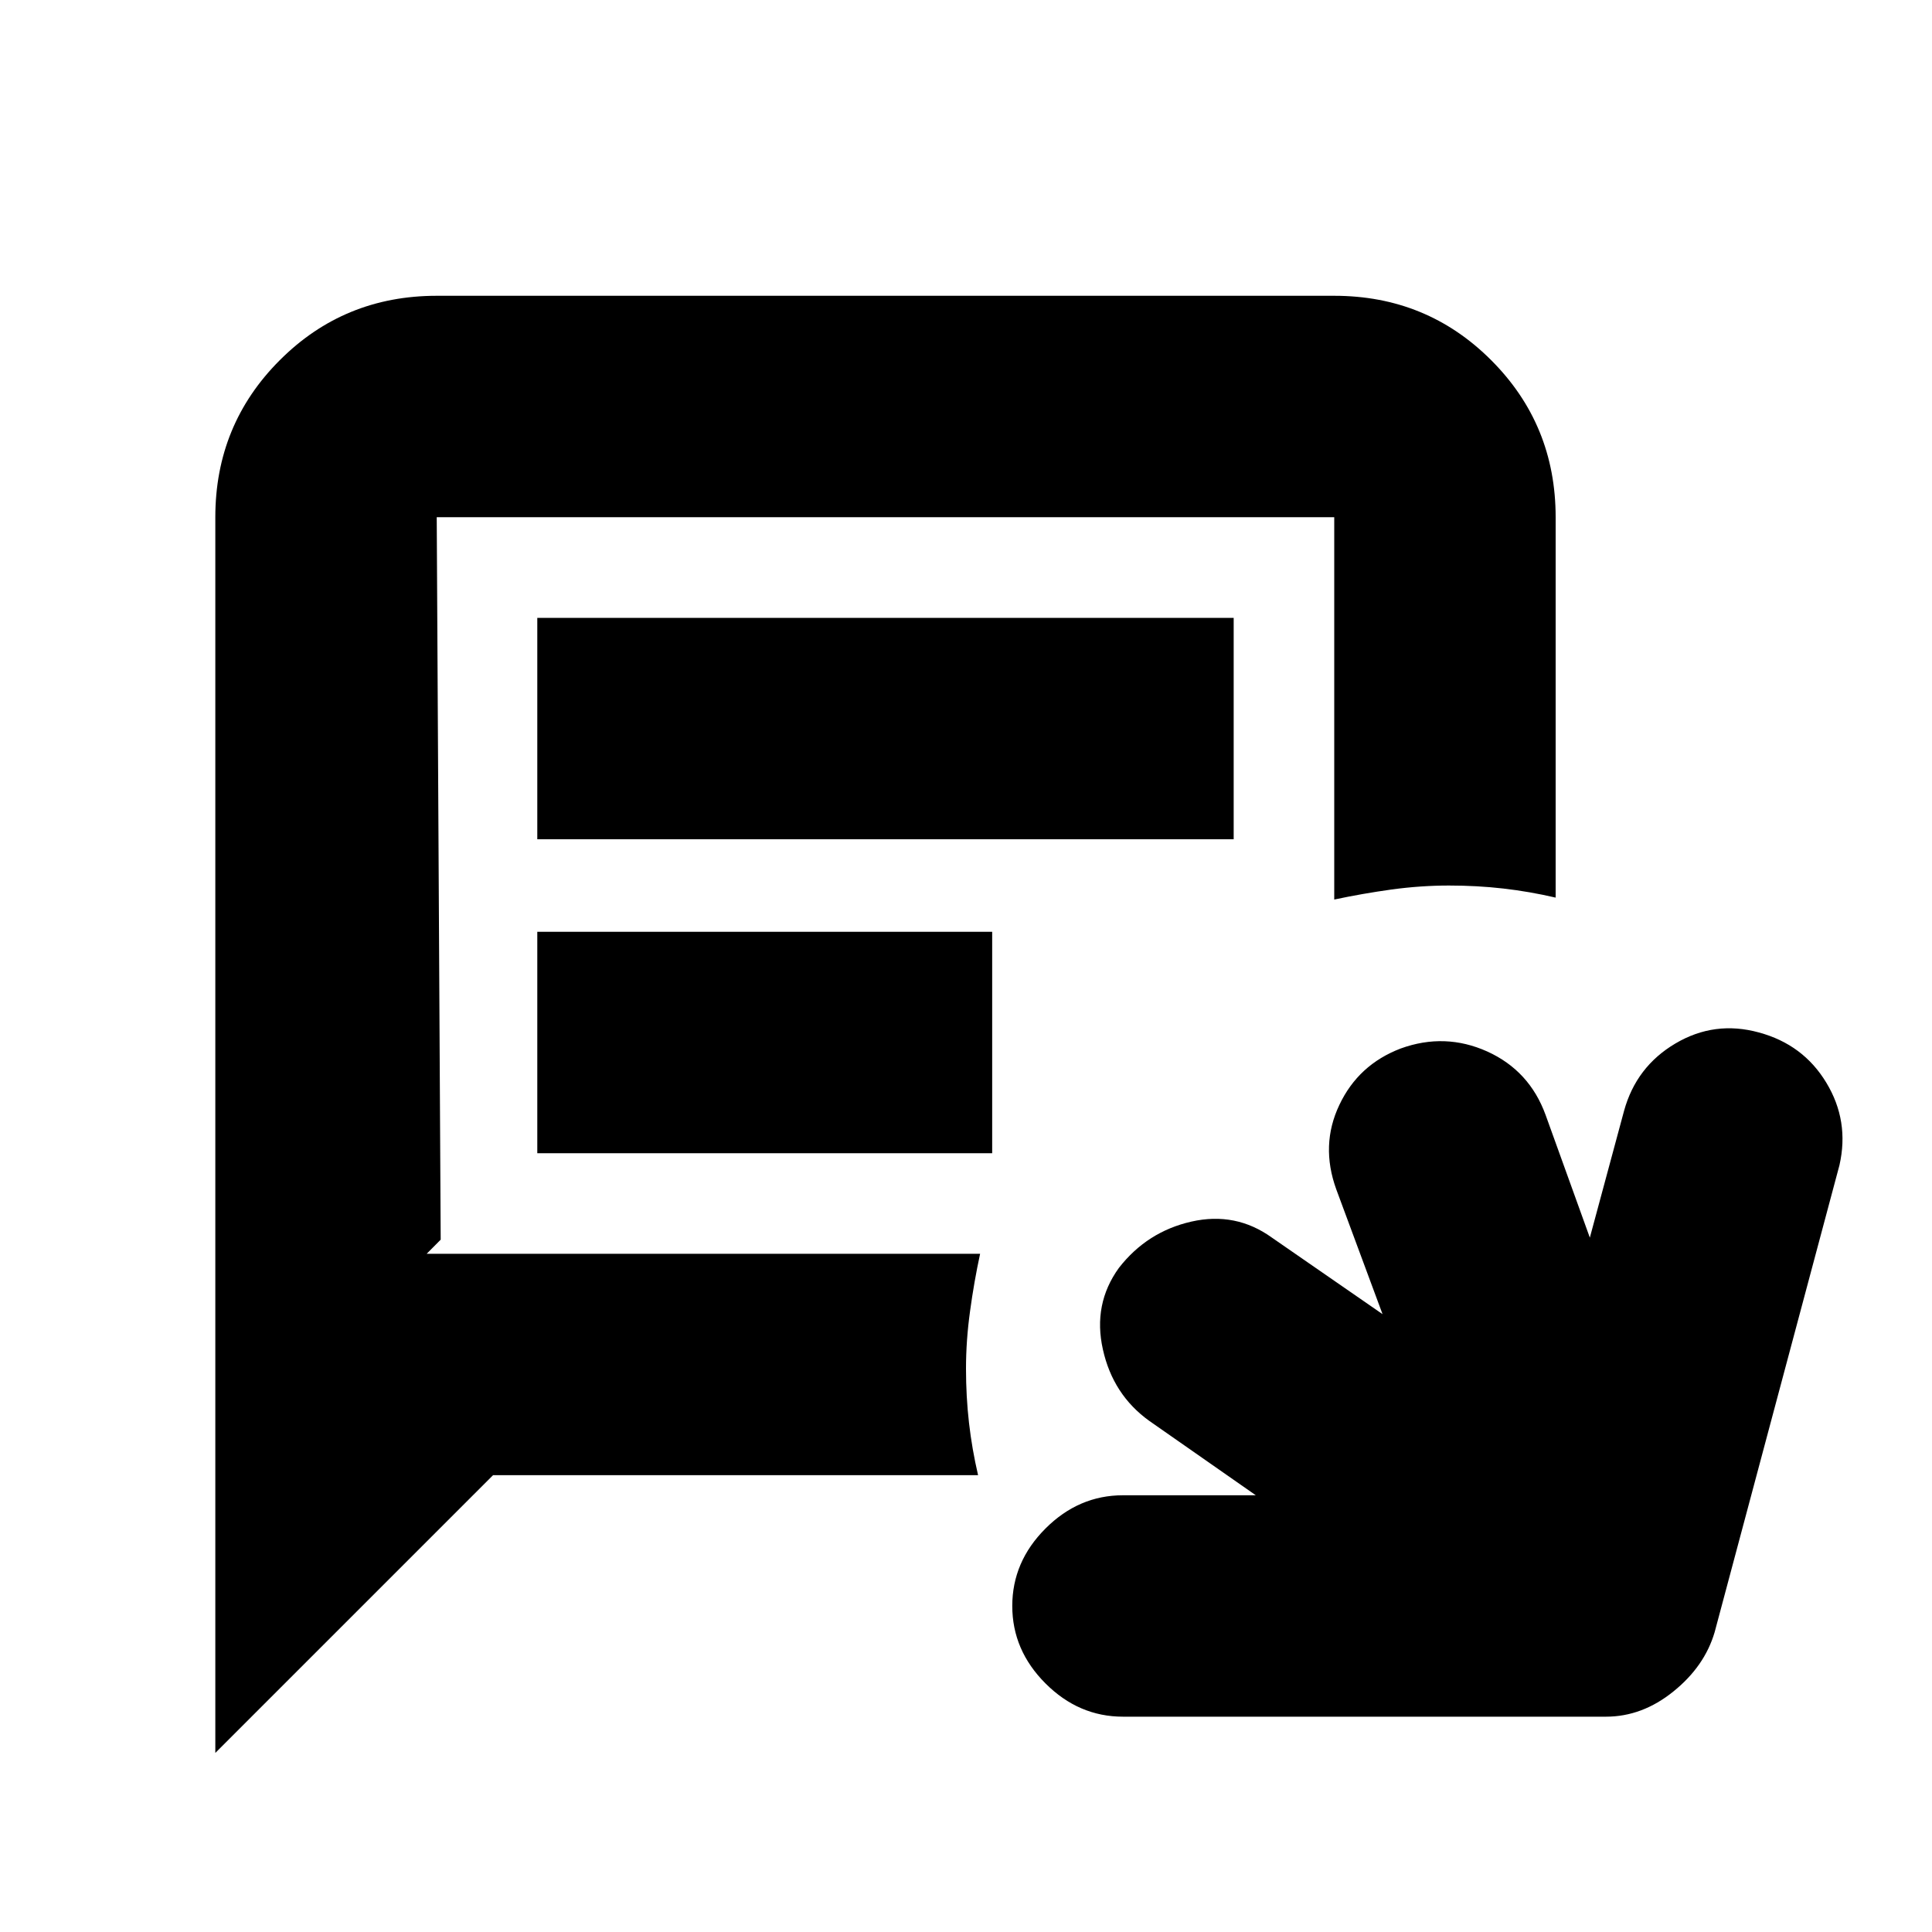 <svg xmlns="http://www.w3.org/2000/svg" height="20" width="20"><path d="M11.625 17.771q-.458 0-.802-.344-.344-.344-.344-.802 0-.458.344-.802.344-.344.802-.344H13l-1.104-.771q-.375-.27-.479-.739-.105-.469.166-.844.292-.375.75-.479.459-.104.834.166l1.145.792-.479-1.292q-.166-.458.032-.874.197-.417.635-.584.458-.166.896.031.437.198.604.657l.458 1.27.354-1.312q.126-.458.532-.698.406-.24.864-.114.459.124.698.52.24.396.136.854l-1.292 4.834q-.104.354-.427.614-.323.261-.698.261Zm-9.396.375V5.354q0-.958.667-1.625.666-.667 1.625-.667h9.291q.959 0 1.625.667.667.667.667 1.625v3.938q-.271-.063-.542-.094-.27-.031-.562-.031-.292 0-.594.041-.302.042-.594.104V5.354H4.521l.041 7.479-.145.146h5.729q-.063.292-.104.594-.042.302-.042.594 0 .291.031.562.031.271.094.542H5.104Zm3.333-9.458V6.396h7.209v2.292Zm0 3.25V9.646h4.709v2.292Z"/></svg>